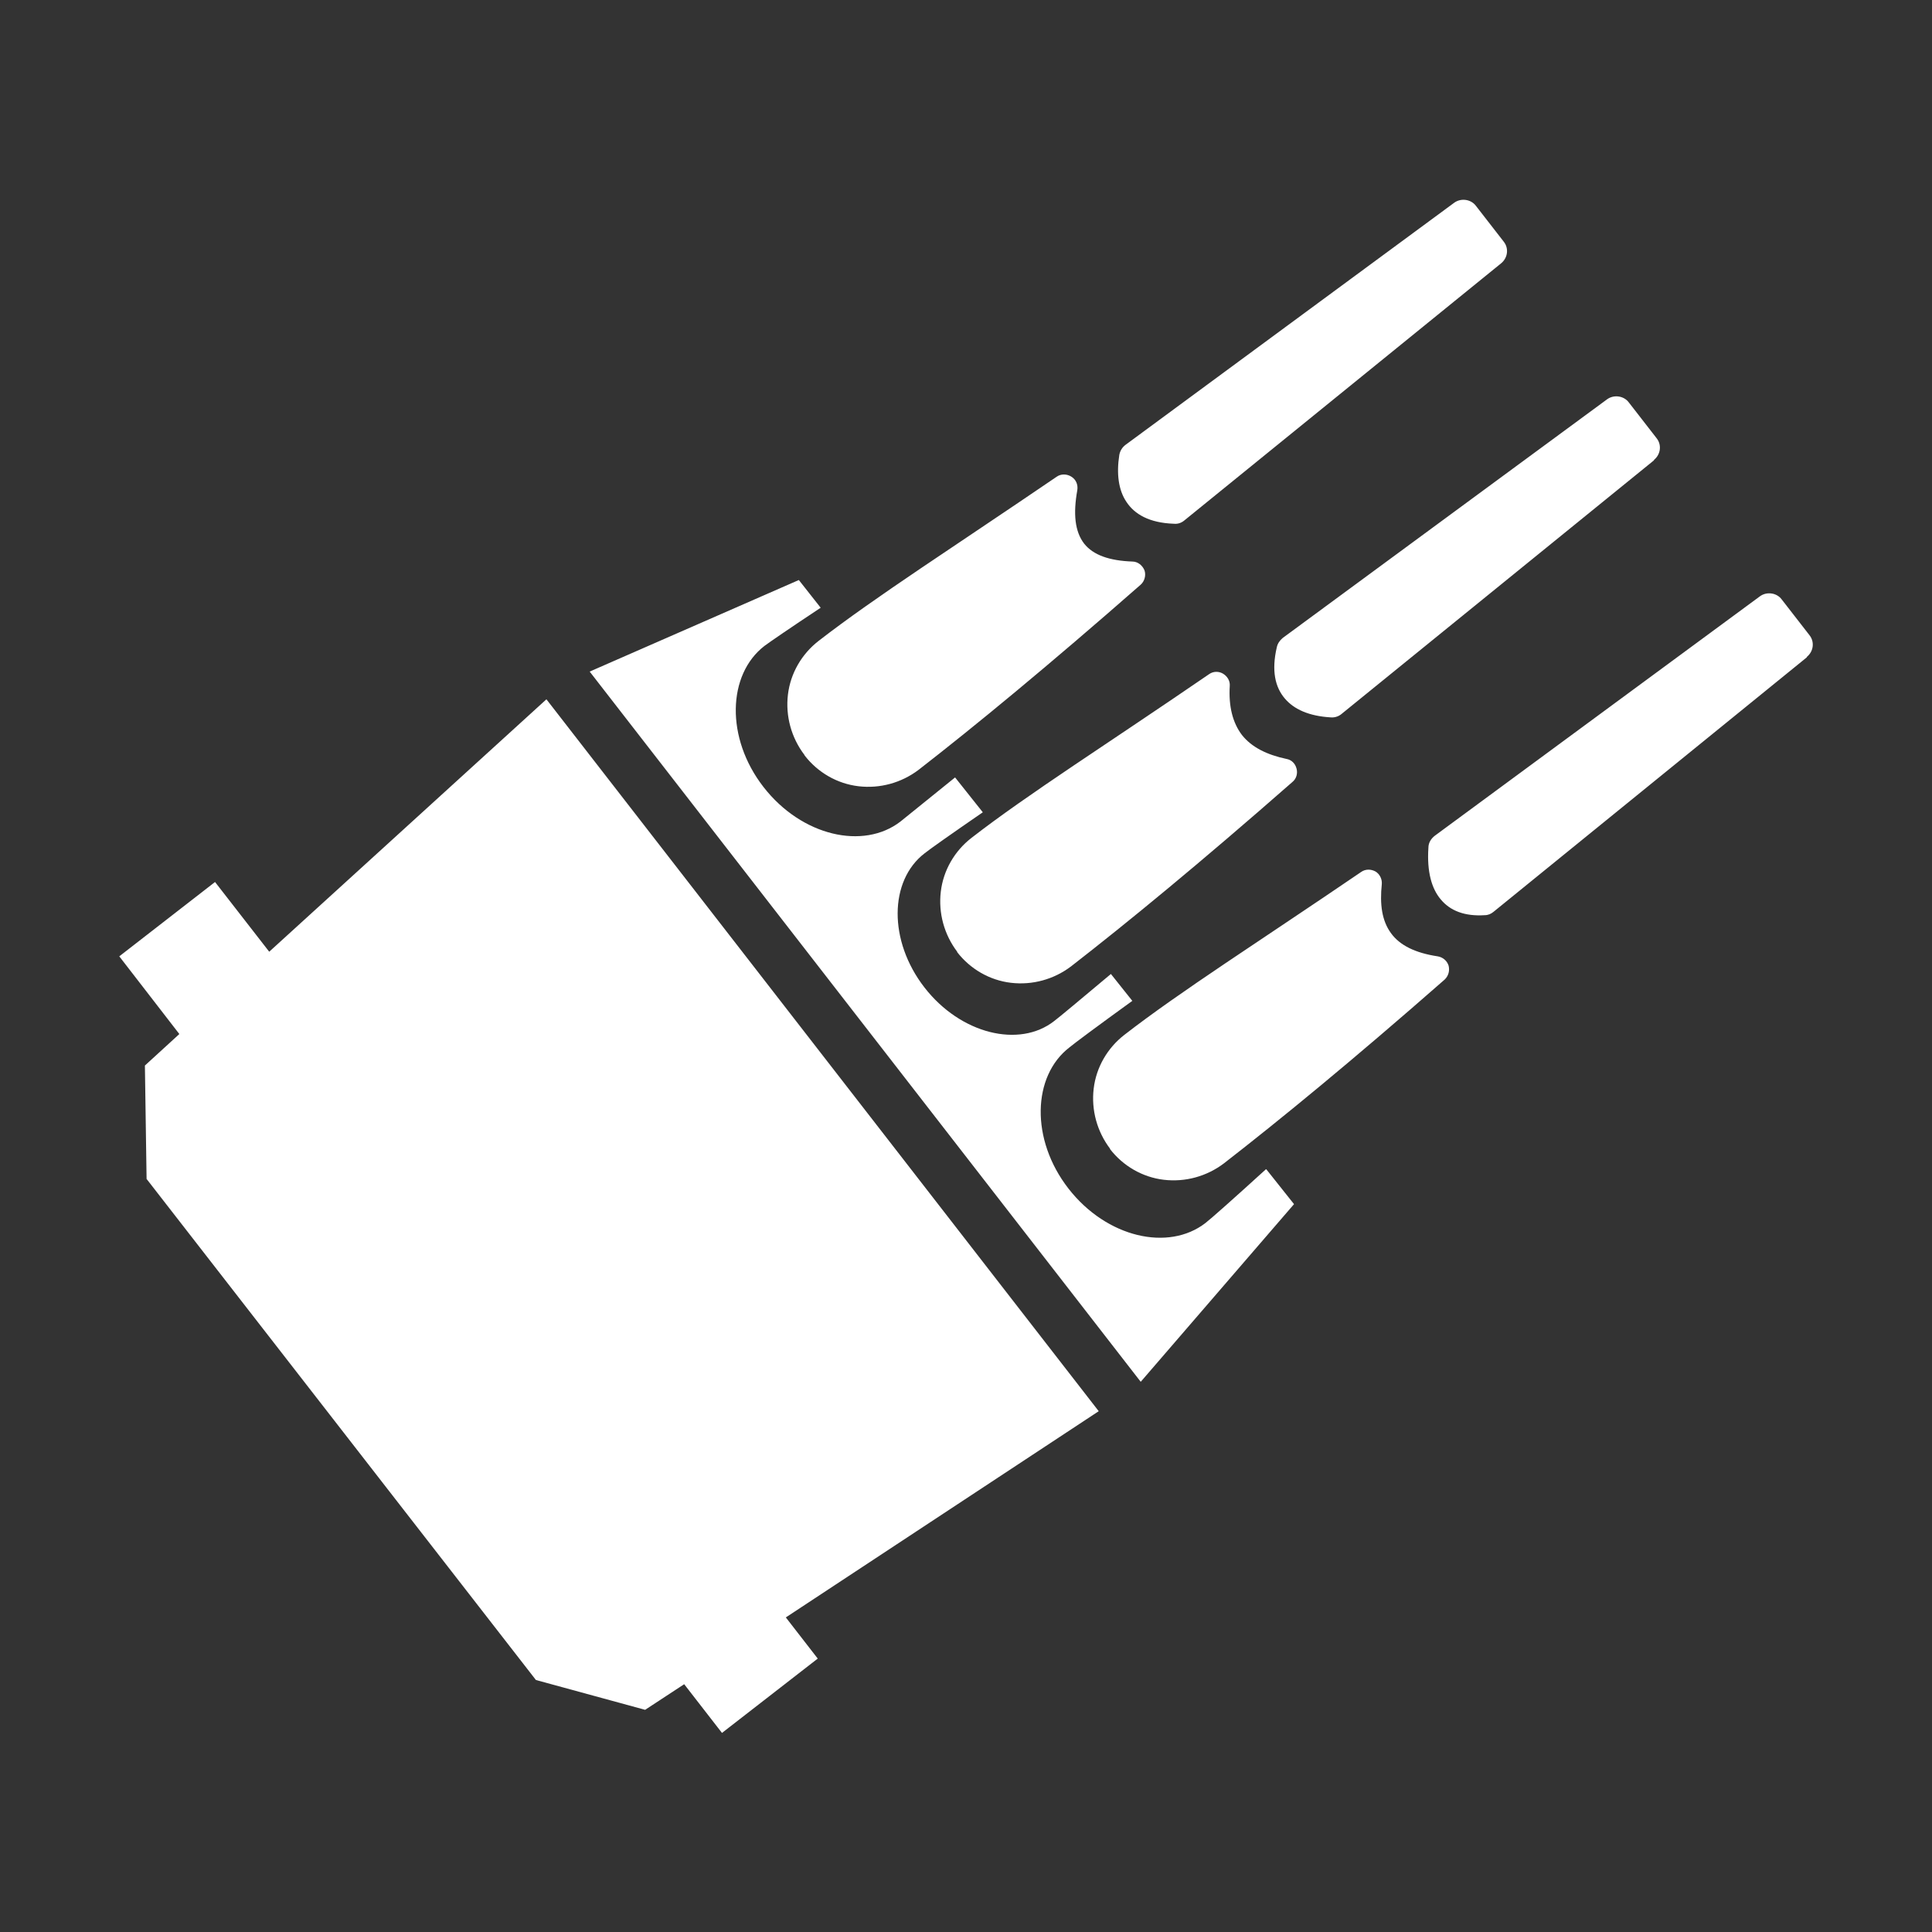<?xml version="1.0" encoding="UTF-8"?>
<svg id="Layer_2" data-name="Layer 2" xmlns="http://www.w3.org/2000/svg" width="46" height="46" viewBox="0 0 46 46">
  <rect x="0" y="0" width="46" height="46" fill="#333333" stroke="none"/>
  <defs>
    <style>
      .cls-1 {
        fill: #fff;
        fill-rule: evenodd;
        stroke-width: 0px;
      }
    </style>
  </defs>
  <path id="dmg_ship_main_caliber" class="cls-1" d="m26.43,27.35c-.31-.41-.45-.92-.39-1.43.06-.51.33-.97.73-1.28,1.34-1.04,3.22-2.23,5.64-3.88.1-.07.23-.07.34-.01.1.06.16.18.15.3-.05.48,0,.87.22,1.17.21.29.58.47,1.11.55.12.02.22.1.26.22.03.12,0,.24-.09.33-2.2,1.93-3.92,3.34-5.26,4.38-.41.31-.92.45-1.43.39-.51-.06-.97-.33-1.28-.73Zm-3.64-4.69c-.31-.41-.45-.92-.39-1.43.06-.51.33-.97.73-1.28,1.34-1.04,3.24-2.24,5.66-3.9.1-.07.23-.07.33-.01.1.06.17.17.16.29-.03.49.07.88.29,1.17.23.29.59.47,1.06.57.12.02.21.11.24.23.03.11,0,.24-.1.32-2.2,1.93-3.93,3.35-5.27,4.39-.41.31-.92.45-1.43.39-.51-.06-.97-.33-1.28-.73Zm-3.64-4.69c-.31-.41-.45-.92-.39-1.43.06-.51.33-.97.73-1.28,1.34-1.04,3.25-2.26,5.67-3.91.1-.07.24-.07.35,0,.11.07.16.19.14.32-.1.56-.06.98.16,1.27.22.28.61.41,1.15.43.13,0,.24.09.29.21.04.12,0,.26-.09.34-2.2,1.93-3.95,3.37-5.29,4.41-.41.31-.92.45-1.43.39-.51-.06-.97-.33-1.28-.73Zm23.87-2.32l-7.46,6.06c-.06.05-.13.08-.21.08-.47.03-.82-.1-1.05-.38-.21-.25-.33-.65-.29-1.23,0-.11.06-.21.15-.28l7.74-5.7c.16-.12.4-.09.52.07l.66.85c.13.16.1.39-.06.52Zm-3.64-4.69l-7.44,6.04c-.07.06-.17.09-.26.08-.51-.03-.87-.19-1.09-.45-.23-.27-.32-.66-.19-1.22.02-.09.07-.16.14-.22l7.72-5.68c.16-.12.4-.09.52.07l.66.85c.13.16.1.39-.06.52Zm-3.64-4.69l-7.54,6.12c-.07.06-.16.09-.25.08-.59-.02-.94-.23-1.13-.52-.19-.28-.24-.67-.17-1.12.02-.1.07-.18.15-.24l7.82-5.76c.16-.12.4-.09.52.07l.66.85c.13.16.1.39-.06.52ZM4.27,24.62l-1.43-1.85,2.28-1.77,1.29,1.66,6.6-6.01,13.15,16.95-7.45,4.91.76.98-2.28,1.77-.9-1.16-.93.61-2.6-.71L3.49,28.07l-.04-2.7.82-.75Zm25.88,3.22l.66.83-3.65,4.23L14.04,15.99l4.98-2.18.52.66c-.74.49-1.22.82-1.34.91-.88.68-.93,2.19-.02,3.36.91,1.17,2.38,1.5,3.26.82.11-.09.58-.47,1.3-1.05l.66.83c-.77.53-1.28.89-1.39.98-.84.65-.86,2.08,0,3.19.86,1.11,2.26,1.45,3.09.8.12-.09.61-.5,1.35-1.12l.51.64c-.83.6-1.38,1.01-1.5,1.11-.88.68-.93,2.19-.02,3.36.91,1.17,2.38,1.5,3.26.82.13-.1.66-.57,1.44-1.28Z"/>
</svg>